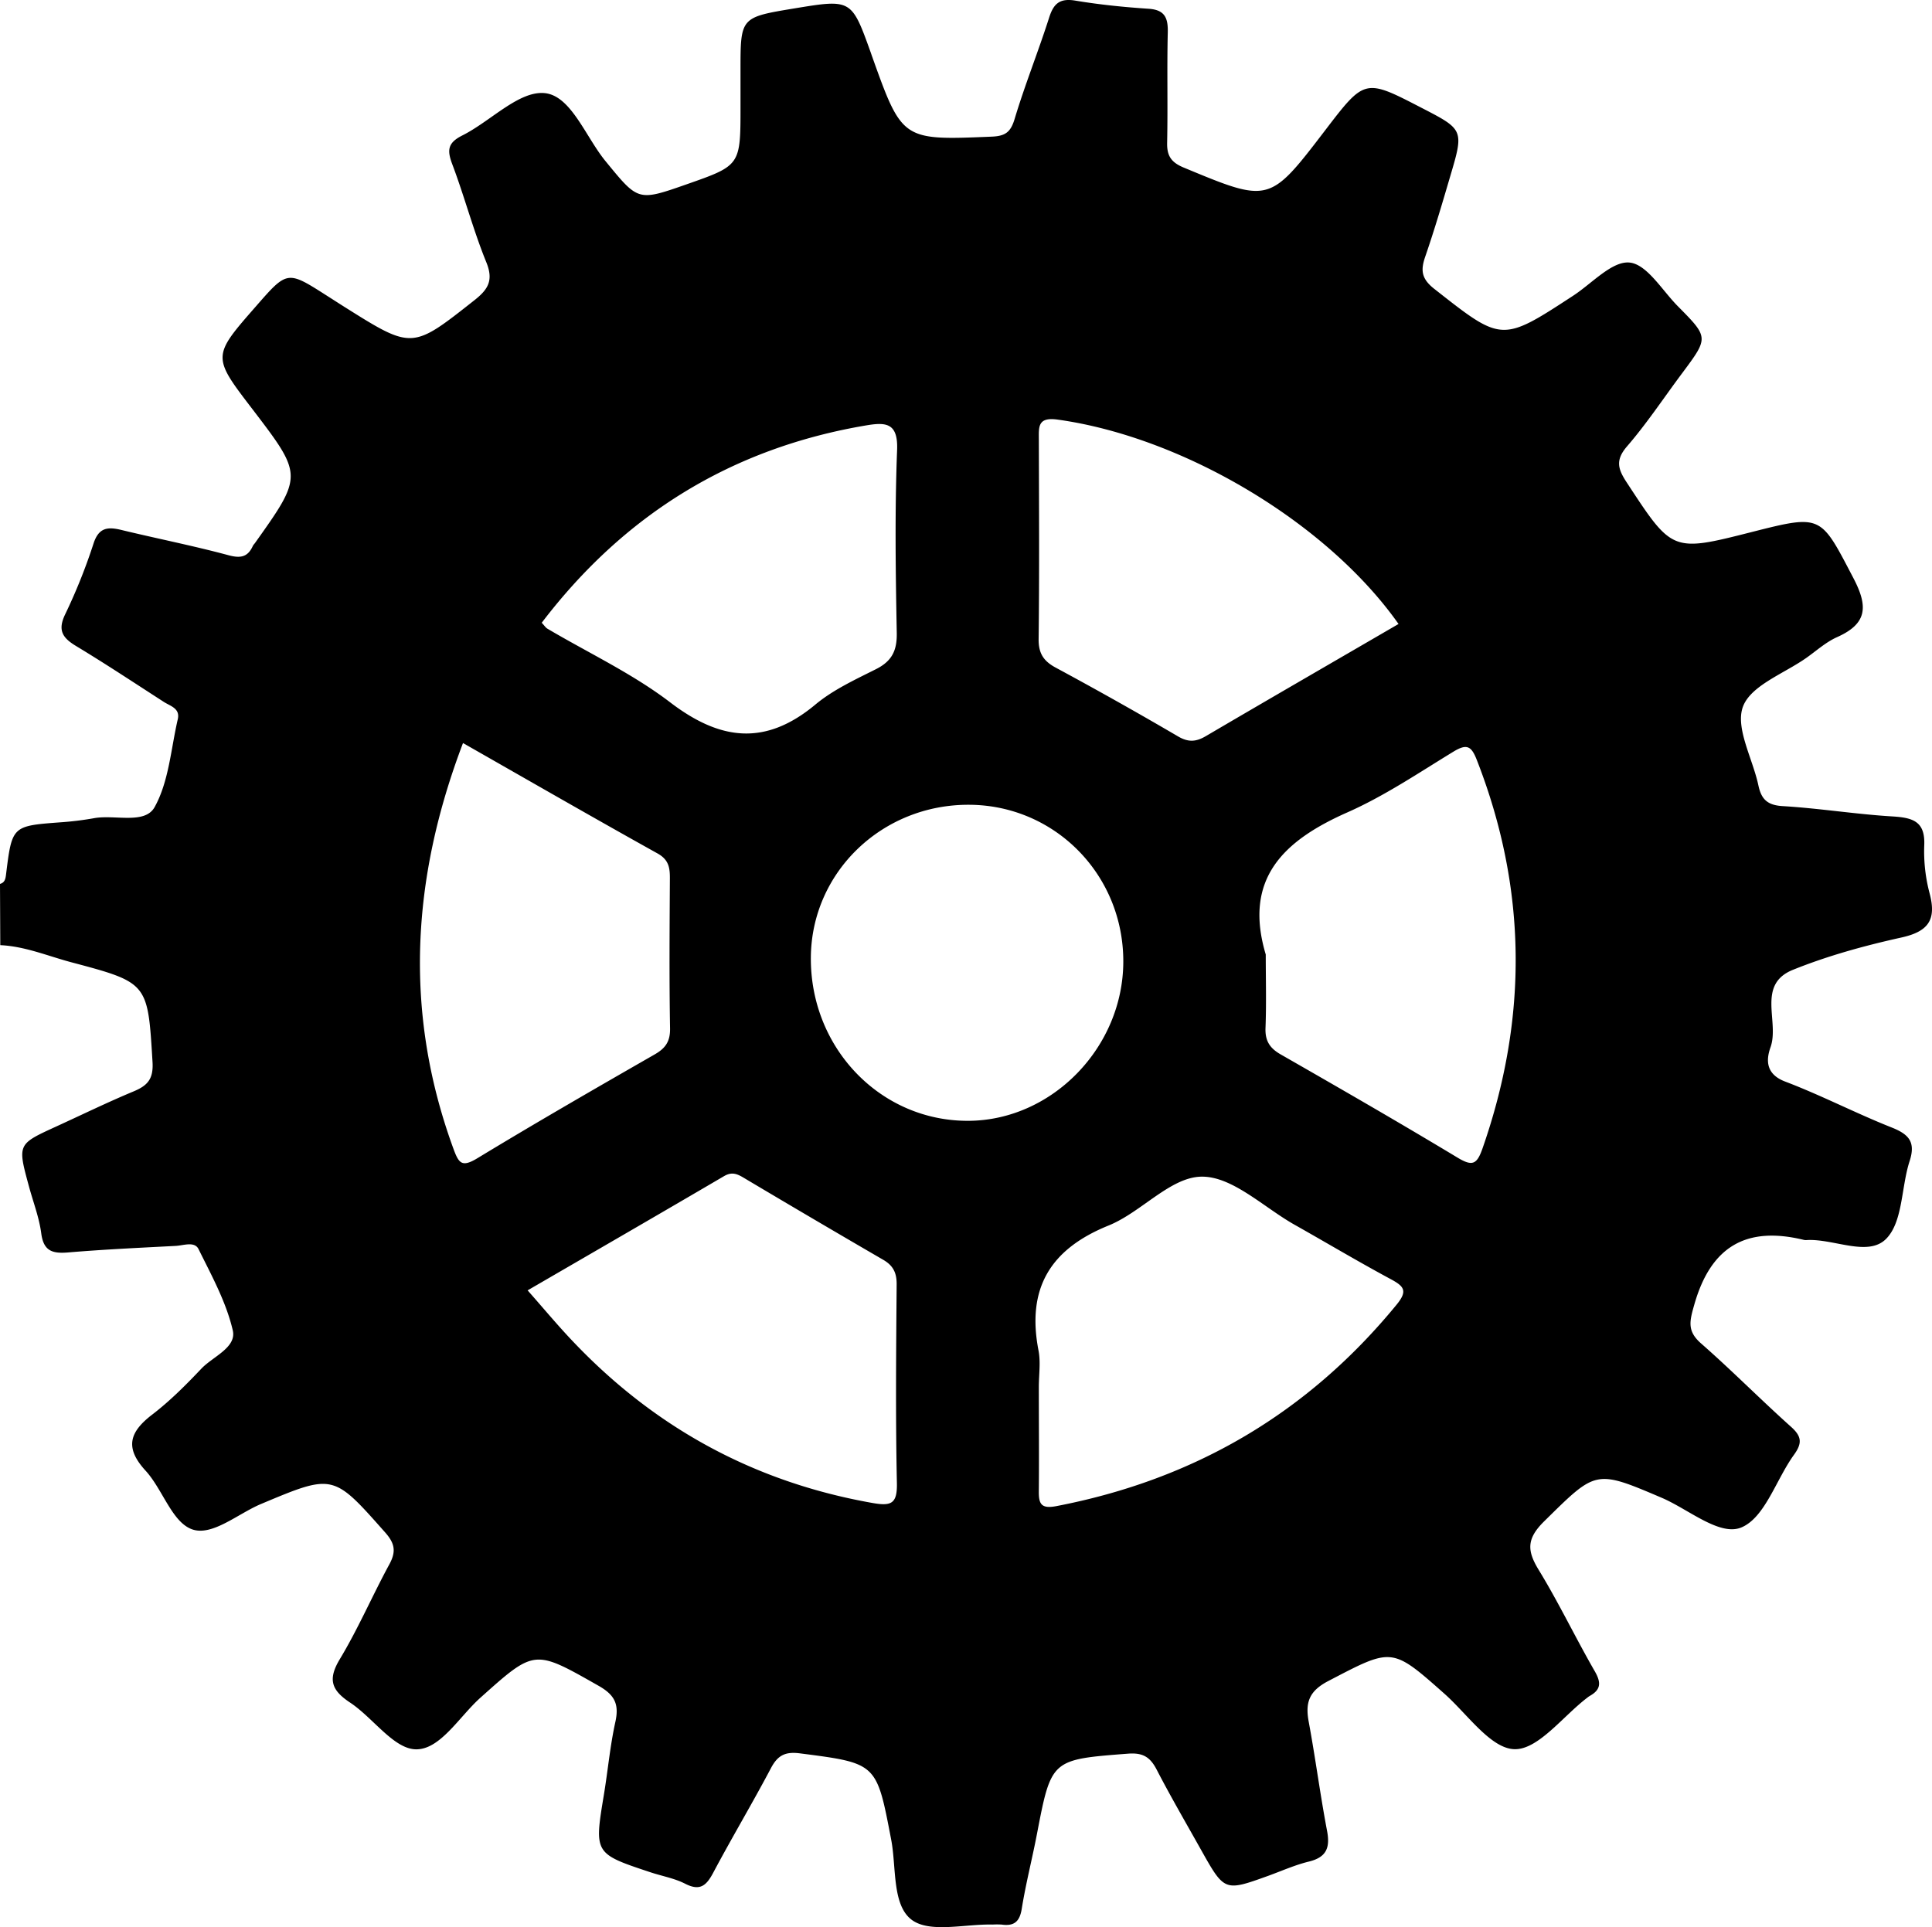 <svg xmlns="http://www.w3.org/2000/svg" viewBox="0 0 1185.86 1183.13"><g id="Camada_2" data-name="Camada 2"><g id="Camada_1-2" data-name="Camada 1"><path d="M1100.49,595.39c21.36-8.62,43.91-14.81,66.46-19.81,16.41-3.61,21.77-10.63,17.52-26.83A100.62,100.62,0,0,1,1181.1,519c.68-14.85-7.09-17-19.46-17.78-22.53-1.34-44.93-5-67.46-6.34-9.41-.55-13.07-4.26-14.86-12.62-3.48-16.47-14.36-35.41-9.48-48.47s25.4-20.32,39.11-30.06c6.13-4.35,11.92-9.6,18.68-12.6,18.55-8.29,19.11-18.78,10-36.2-20.26-38.74-19.23-39.27-62.34-28.33-49,12.45-48.8,12.3-76.62-30.13-5.46-8.26-7.45-13.81,0-22.44,12.26-14.19,22.67-30,33.9-45,16.21-21.77,16.3-21.83-2.61-40.93-9.71-9.76-19-25.82-29.71-26.91s-23.08,12.79-34.58,20.31C921.6,210.3,921.89,210,880.31,177.3c-8.22-6.46-8.31-11.83-5.31-20.3,5.49-16,10.26-32.14,15-48.3,8.64-29.07,8.54-29.1-17.62-42.59-34.67-17.93-34.67-17.93-59.08,14-34.24,44.76-34.15,44.6-86.74,22.76-7.72-3.2-10.34-7.2-10.17-15.2.47-22.55-.15-45.12.39-67.67C717,11,715,6,704.9,5.37c-15-1-30.06-2.52-44.9-5-9.64-1.59-13.36,1.94-16.08,10.56-6.65,20.83-14.86,41.19-21.15,62.12-2.46,8.2-5.79,10.5-14.15,10.84-54.88,2.27-54.87,2.46-73.5-49.73-.21-.59-.4-1.19-.61-1.78-11.86-33-11.86-33-47.15-27.18-32.84,5.45-32.84,5.45-32.84,37.92V65.67c0,35.91,0,35.91-33.26,47.55-29.91,10.48-29.53,10.17-49.61-14.31-12.19-14.86-21.15-40.23-37.39-41.75-15.82-1.48-33.18,17.33-50.49,26-9,4.53-9.43,9-6.17,17.66,7.5,19.85,12.89,40.52,20.89,60.15,4.51,11.09,1.22,16.62-7.26,23.31-38.23,30.16-38.06,30.38-79.52,4.31-3.71-2.33-7.39-4.73-11.1-7.08C176.35,166,176.35,166,157.15,188c-27,30.82-27,30.82-2.15,63.26,31,40.62,31,40.62,1.38,82.3a10.25,10.25,0,0,0-1.13,1.49c-3.1,6.86-7.4,7.86-15,5.81C118.5,335,96.34,330.64,74.42,325.33c-8.32-2-13.8-1.5-17,8.31A346.63,346.63,0,0,1,40,377.14c-4.73,9.79-1.62,14.45,6.67,19.45,18.23,11,36,22.79,53.9,34.33,4,2.58,10.1,3.93,8.55,10.64-4.22,18.22-5.45,38.18-14.22,53.94-6,10.81-24.49,4.45-37.23,6.81a191.81,191.81,0,0,1-20.55,2.52C7.41,507.06,7.39,507,3.69,537c-.32,2.65-.8,4.84-3.69,5.65l.17,37.6c15.21.7,29.15,6.65,43.59,10.5C91.14,603.34,90.68,603.43,93.62,652c.63,10.43-3.06,14.44-11.56,18-16.17,6.74-31.95,14.45-47.9,21.74-23.43,10.74-23.43,10.73-16.43,36.46,2.59,9.66,6.32,19.18,7.59,29,1.44,11.08,7.09,12.49,16.67,11.68,21.89-1.84,43.86-2.85,65.81-4,4.81-.23,11.62-3,14.08,2,8,16.22,17,32.54,21,49.87,2.44,10.52-12.14,16-19.22,23.43-9.47,10-19.31,19.88-30.21,28.24-13.91,10.67-17.1,20.28-4.1,34.45,10.45,11.42,16.12,31.31,28.29,35.91,12.39,4.69,28.27-9.45,42.56-15.45,44.56-18.7,44.26-18.62,76.26,17.52,6.06,6.85,6.69,11.85,2.48,19.6-10.44,19.22-19.11,39.45-30.37,58.15-7.49,12.44-5.14,19.06,6.31,26.64,14.07,9.31,26.74,28.41,40.33,28.7,15,.29,26.7-20.11,39.7-31.71,33.46-29.94,33-29.72,72.51-7.29,10.07,5.72,12.66,11.43,10.27,22.27-3.22,14.62-4.56,29.66-7,44.47-6,36.25-6.05,36.26,28.58,47.75,7.13,2.37,14.77,3.68,21.35,7.06,9.27,4.73,13.09.89,17.27-7,11.42-21.49,23.94-42.45,35.32-64,4.14-7.85,8.73-10.23,17.73-9.08,47.44,6.1,47.07,5.92,56.07,53,3.27,17,.43,40.19,12.69,49.26,11.1,8.19,32.53,2.46,49.41,2.85a53.24,53.24,0,0,1,5.65,0c7.55,1.08,11.1-1.63,12.38-9.63,2.47-15.41,6.39-30.58,9.33-45.92,8.84-46,8.79-45.72,55.93-49.37,9-.69,13.47,2,17.47,9.62,8.63,16.68,18.1,32.93,27.28,49.32,14.45,25.75,14.45,25.73,41.45,16,8.24-3,16.32-6.63,24.79-8.69,11-2.68,13.12-8.72,11.12-19.08-4.19-22.1-7.09-44.46-11.19-66.59-2.21-11.79,0-18.94,12-25.18,39.25-20.48,38.79-21,71.25,7.78,14.06,12.47,28.36,33.61,42.92,34.07s29.76-20.16,44.69-31.54a13.66,13.66,0,0,1,1.52-1.1c6.87-3.82,7.24-8.08,3.24-15.08-11.87-20.57-22.11-42.11-34.49-62.35-7.27-11.9-7.43-19.19,3.38-29.84,31.91-31.4,31.19-31.9,72.19-14.4,16.48,7.05,35.64,23.87,49,18.11,14.43-6.22,21.16-29.4,32.16-44.58,5.14-7.15,4.69-11.28-1.86-17.15-18.69-16.72-36.33-34.62-55.18-51.14-8.75-7.67-7.09-13.65-4.16-23.93,10.15-35.64,31.9-48.31,67.31-39.64a6.58,6.58,0,0,0,1.88.07c16.64-.84,37.57,10.54,48.64-.84,10.24-10.52,9.11-31.59,14.3-47.59,3.78-11.64-.28-16.41-10.93-20.64-22.1-8.76-43.31-19.81-65.52-28.25-11.93-4.56-11.67-13.29-8.93-21C1092.34,627.21,1078,604.46,1100.49,595.39ZM637.64,270.22c0-7.9-1-14.37,11.53-12.62,77,10.69,165.37,63.2,209.25,125.47C819,406,779.5,428.82,740.18,451.9c-6,3.52-10.68,3.94-17.06.21q-37.23-21.8-75.22-42.29c-7.47-4.06-10.5-8.83-10.39-17.6C638,351.56,637.74,310.9,637.64,270.22ZM532,261.1c12-2,19.28-1.32,18.64,15.1-1.46,37.44-.91,75-.21,112.45.2,10.87-3.08,17.29-12.76,22.16-12.82,6.45-26.29,12.65-37.17,21.71-30.7,25.59-58.4,22.16-89.16-1.34-23.15-17.68-50.17-30.33-75.43-45.28-1-.61-1.72-1.78-3.4-3.58C383.13,315.88,449.2,275,532,261.1ZM293.11,711c-9.75,5.92-11.53,3.16-14.92-6.12-30.38-83.28-25.64-165.51,6-248.71,41,23.37,80.06,45.87,119.43,67.79,6.87,3.83,7.59,8.76,7.55,15.33-.17,30.68-.42,61.37.11,92,.14,8.11-2.8,12.24-9.53,16.09C365.32,668.28,329,689.22,293.11,711ZM535.64,922.72C463.42,910,402.4,876.83,352.05,823.92c-9.49-9.92-18.3-20.56-28.2-31.75,40.73-23.64,80.71-46.75,120.55-70.11,4.64-2.72,7.81-1.55,11.88.87q42.77,25.46,85.81,50.46c6.14,3.56,8.33,8,8.27,15.09-.32,40.69-.71,81.39.15,122.06C550.78,923.22,547,924.71,535.64,922.72ZM595,688.08c-54.12.59-97.7-44.34-97.3-100.3.38-52.32,43.74-94.07,97.33-93.72,52.7.34,94.64,43.17,94.45,96.45C689.31,642.87,646.06,687.51,595,688.08ZM857.19,801c-54.6,66.63-124.26,107.36-208.79,123.63-9.33,1.79-10.86-1.33-10.77-9.21.2-21.3,0-42.58,0-63.86,0-7.51,1.2-15.25-.2-22.5-7.31-37.84,6.92-62.11,43-76.69,20.11-8.14,38-29.81,57.12-30,18.92-.21,38.08,18.81,57.06,29.52,19.63,11.07,39,22.62,58.84,33.3C861.65,789.61,864.34,792.31,857.19,801ZM910,704.94c-3.44,9.83-6.1,11.32-15.32,5.77-35.89-21.63-72.21-42.55-108.58-63.38-6.78-3.88-9.65-8.41-9.33-16.33.57-15,.15-30,.15-45C763,539.34,788,516,827.05,498.72c22.76-10.07,43.74-24.26,65.1-37.29,8.23-5,11-3.46,14.38,5.29C937.39,545.78,937.9,625,910,704.94Z"/></g></g></svg>